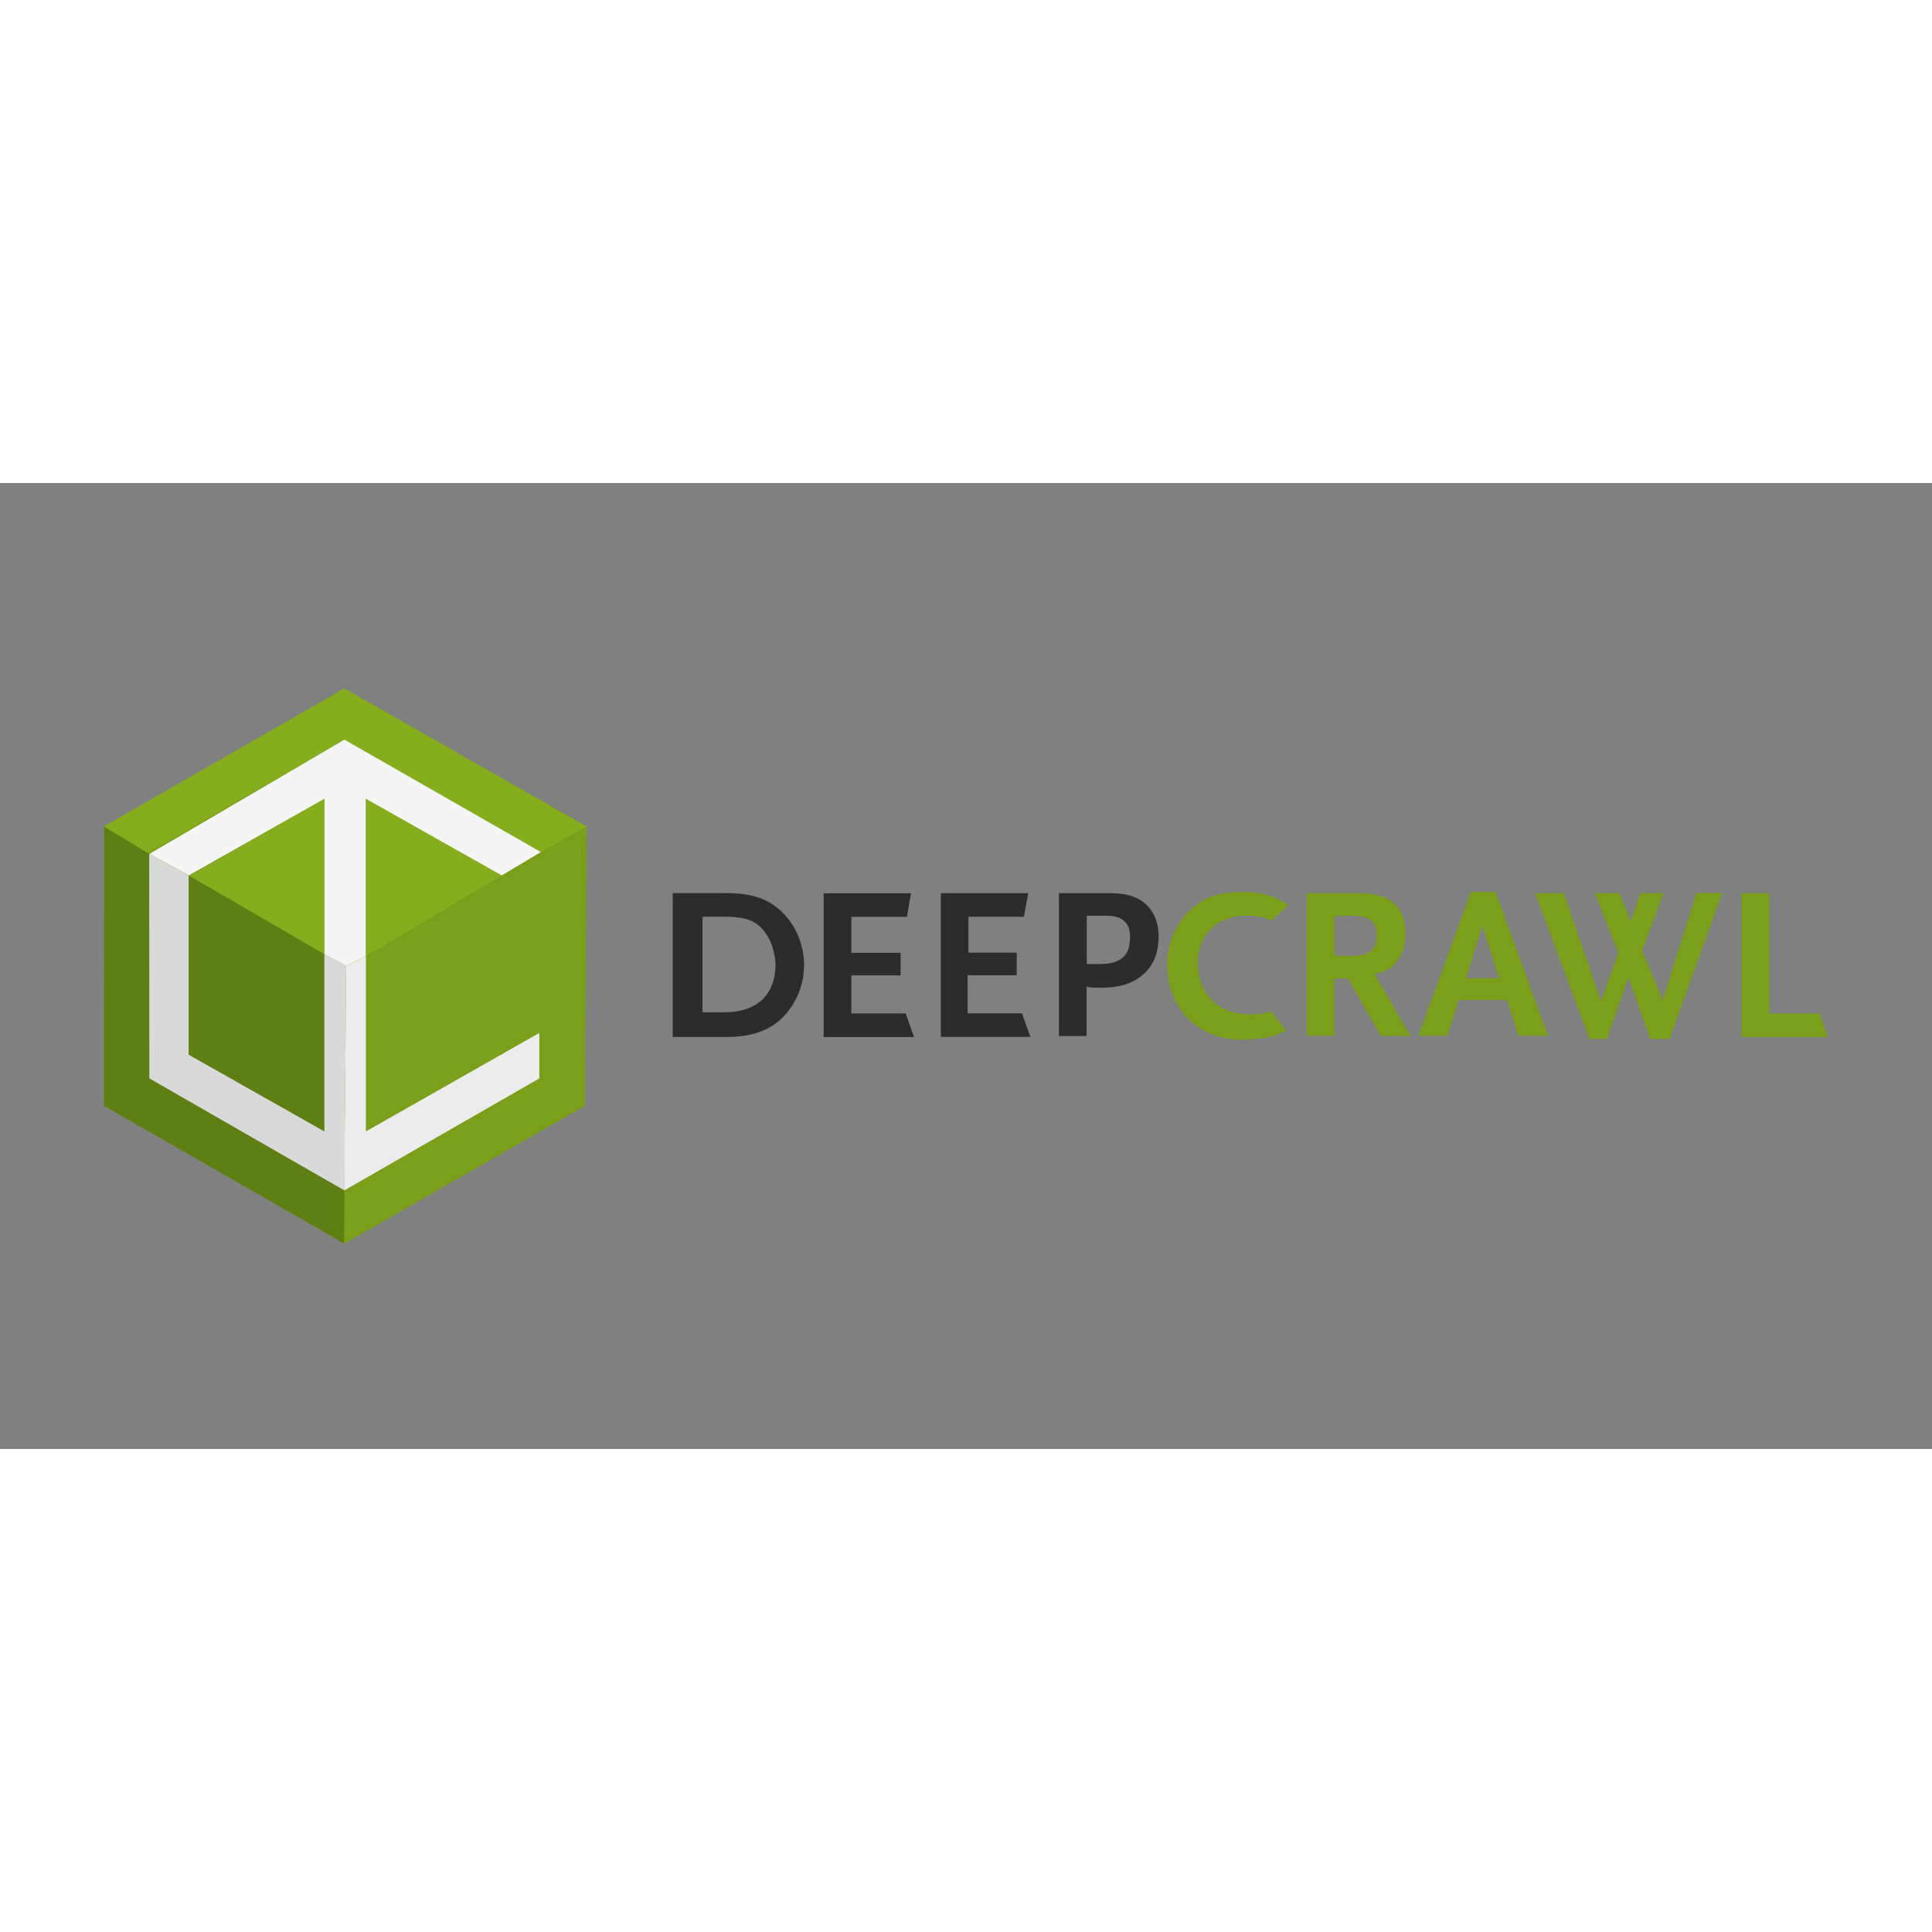 <svg xmlns="http://www.w3.org/2000/svg" viewBox="0 0 120 60" height="1em" width="1em">
  <rect x="0" y="0" width="120" height="60" fill="#808080" stroke="none"/>
  <path d="M36.315 38.686l-14.922 8.55-14.922-8.55V21.333l14.922-8.57 15.04 8.57z" fill="#7ca01b"/>
  <path d="M6.47 21.333L21.5 30l-.118 17.236-14.922-8.55z" fill="#5f7e14"/>
  <path d="M36.433 21.333l-2.824 1.588-2.43 1.45-8.45 5.02v10.882l10.765-6.118v2.824l-12.098 6.96v3.294l14.922-8.55z" fill="#7c9f1b"/>
  <path d="M11.844 24.373h-.118l8.43 4.902v-9.667zm9.55-8.433L33.6 22.92l2.824-1.588-15.04-8.57-14.922 8.57 2.804 1.706v-.118zm1.332 13.452l8.45-5.02-8.45-4.765z" fill="#85ad1d"/>
  <path d="M22.726 29.392L21.5 30z" fill="#fff"/>
  <path d="M9.275 36.98l12.118 6.96L21.5 30l-1.353-.725v11l-8.43-4.765V24.373l-2.45-1.333z" fill="#d9d9d9"/>
  <path d="M21.393 15.94l-12.118 7.1 2.45 1.333 8.43-4.765v9.667L21.5 30l1.216-.608v-9.784l8.45 4.765 2.43-1.45z" fill="#f5f5f5"/>
  <path d="M22.726 40.275V29.392L21.5 30l-.118 13.94L33.5 36.98v-2.824z" fill="#ececec"/>
  <path d="M48.734 33.07c-.83.9-1.976 1.34-3.634 1.34h-3.317v-8.938H45.1c1.66 0 2.744.38 3.634 1.34.768.83 1.208 1.976 1.208 3.133a4.63 4.63 0 0 1-1.208 3.123zm-1.66-5.62c-.45-.38-1.147-.512-2.1-.512h-1.34v5.938h1.34c2.048 0 3.194-1.085 3.194-3-.06-1.024-.45-1.914-1.085-2.426zm4.086 6.9v-8.866h5.426l-.256 1.464h-3.45v2.232h3.06v1.403h-3.06v2.365h3.378l.512 1.464h-5.62v-.06zm7.28-.01v-8.866h5.426L63.6 26.94h-3.45v2.232h3v1.403H60.1v2.365h3.378L64 34.404h-5.55zm12.5-3.756c-.635.512-1.403.768-2.62.768-.317 0-.512 0-.83-.06v3.06h-1.72v-8.876h3.06c1.147 0 1.792.195 2.365.706.512.512.768 1.147.768 1.976 0 1.014-.317 1.843-1.024 2.426zm-2.232-3.706H67.5v3h.768c1.34 0 1.914-.512 1.914-1.597.05-.952-.45-1.403-1.474-1.403z" fill="#2c2c2c"/>
  <path d="M85.764 34.34l-2.048-3.573h-.83v3.573h-1.72v-8.866h3c1.28 0 1.914.195 2.426.635s.706 1.085.706 1.914a2.71 2.71 0 0 1-.512 1.659c-.317.45-.635.635-1.403.83l2.232 3.84zm-1.792-7.463h-1.085v2.488h1.085c1.085 0 1.536-.38 1.536-1.28 0-.83-.45-1.208-1.536-1.208zm10.34 7.463l-.706-2.232h-3L89.9 34.34h-1.8l3.256-8.938H92.9l3.256 8.938zM92.08 27.5l-1.024 3.256h2.048zm11.62 7.035h-1.208l-1.34-3.83-1.34 3.83h-1.085l-3.378-9.06h1.792l2.293 6.706 1.085-3-1.464-3.706h1.536l.706 1.792.573-1.792h1.464l-1.34 3.573 1.28 3.06 2.1-6.644h1.597zm-24.764-7.34c-.45-.256-.83-.317-1.597-.317-1.72 0-2.938 1.208-2.938 2.938C74.4 31.73 75.68 33 77.595 33c.635 0 .962-.06 1.34-.195l.962 1.208a8.01 8.01 0 0 1-1.208.45l-1.403.123c-1.403 0-2.365-.38-3.256-1.085-.962-.83-1.536-2.17-1.536-3.573 0-1.28.512-2.488 1.34-3.317.9-.9 1.914-1.208 3.378-1.208 1.147 0 2.048.256 2.805.83zm29.23 7.145v-8.866h1.72v7.474h3.133l.512 1.464h-5.365z" fill="#7c9f1b"/>
</svg>
